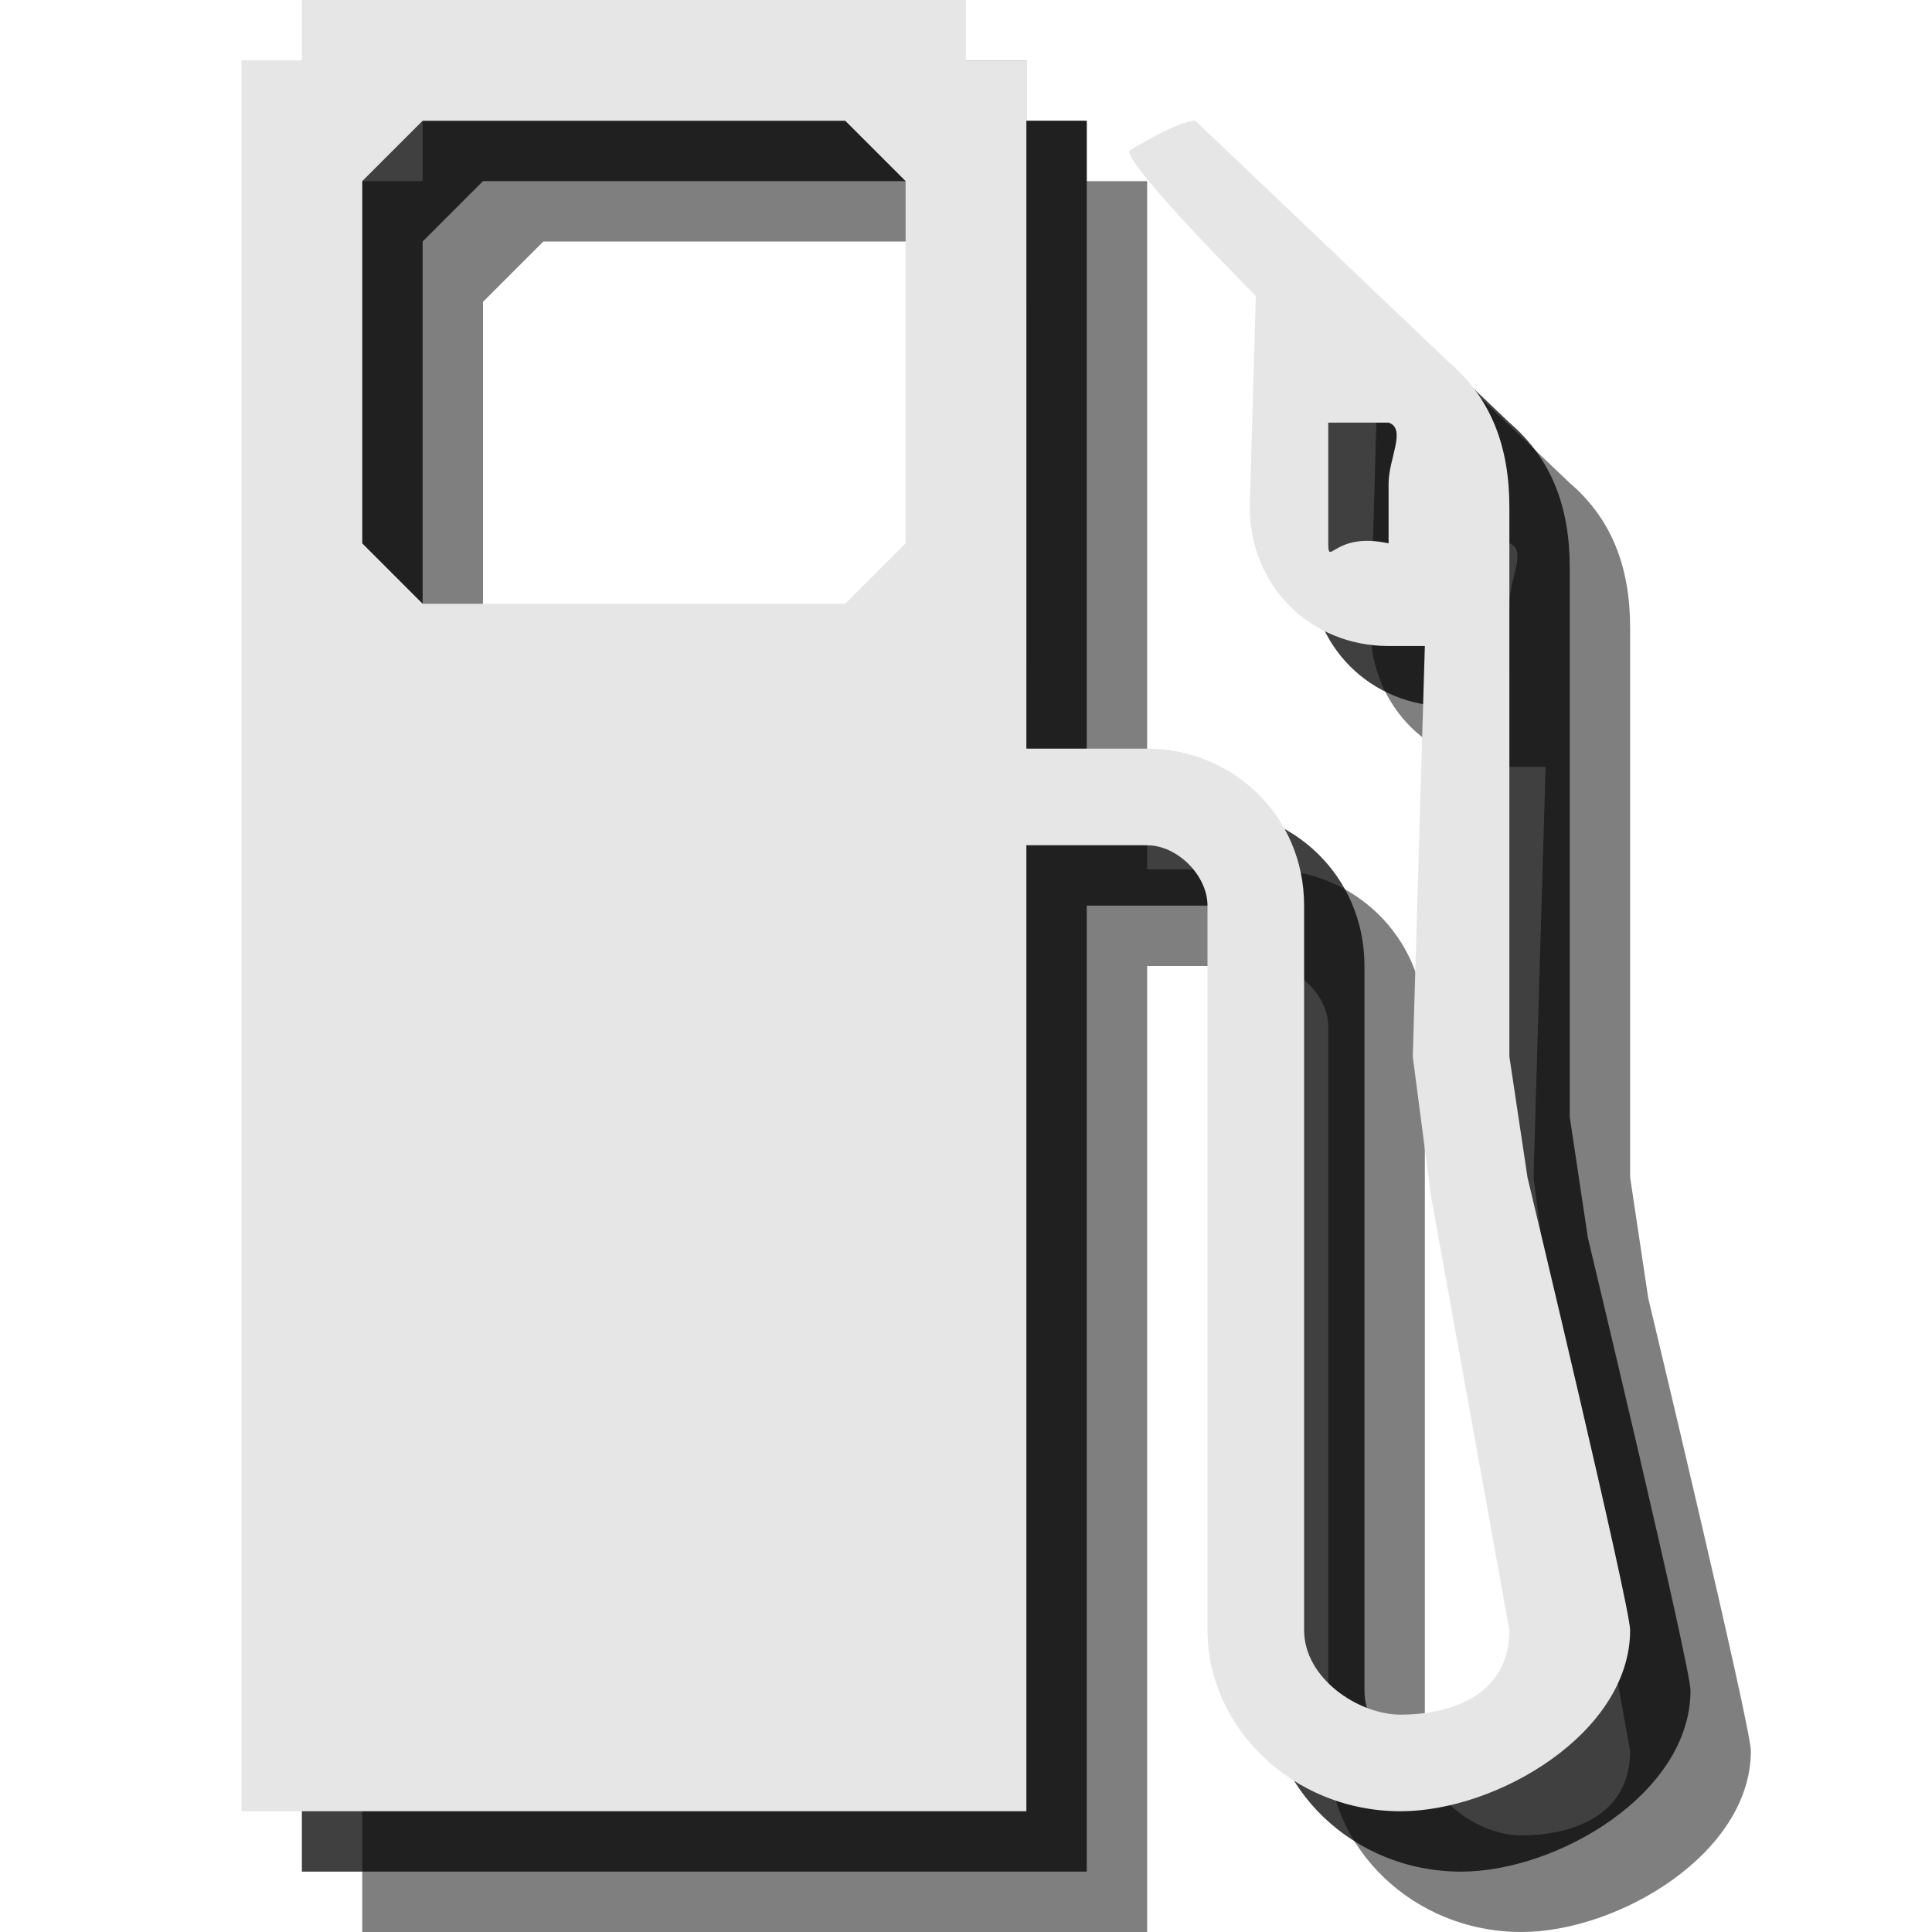 <?xml version="1.0" encoding="utf-8"?>
<!-- Generator: Adobe Illustrator 18.1.1, SVG Export Plug-In . SVG Version: 6.00 Build 0)  -->
<svg version="1.1" id="Icons" xmlns="http://www.w3.org/2000/svg" xmlns:xlink="http://www.w3.org/1999/xlink" x="0px" y="0px"
	 viewBox="0 0 32 32" enable-background="new 0 0 32 32" xml:space="preserve">
<g opacity="0.5">
	<path d="M27.3,21.5L27.3,21.5l-0.3-2v-9.1c0-1-0.3-1.8-1-2.4L21.8,4c-0.3,0-1.1,0.5-1.1,0.5c0,0.3,2.1,2.4,2.1,2.4l-0.1,3.5
		c0,1.3,1,2.3,2.3,2.3l0.6,0l-0.2,6.8l0.3,2.3L27,29c0,1.1-1,1.4-1.8,1.4c-0.7,0-1.6-0.6-1.6-1.4l0-12c0-1.5-1.2-2.6-2.6-2.6H19V3
		h-1V2h-1H8H7v1H6v1v28h13V16h2c0.5,0,1,0.5,1,1V29c0,1.6,1.4,3,3.2,3c1.6,0,3.8-1.3,3.8-3C29,28.6,27.3,21.5,27.3,21.5z M25,10
		c0,0.4,0,1,0,1c-0.9-0.2-1,0.4-1,0V9c0,0,0.8,0,1,0C25.3,9.1,25,9.6,25,10z M17,11l-1,1H9l-1-1V5l1-1h7l1,1V11z"/>
</g>
<g opacity="0.75">
	<path d="M26.3,20.5L26.3,20.5l-0.3-2V9.4c0-1-0.3-1.8-1-2.4L20.8,3c-0.3,0-1.1,0.5-1.1,0.5c0,0.3,2.1,2.4,2.1,2.4l-0.1,3.5
		c0,1.3,1,2.3,2.3,2.3l0.6,0l-0.2,6.8l0.3,2.3L26,28c0,1.1-1,1.4-1.8,1.4c-0.7,0-1.6-0.6-1.6-1.4l0-12c0-1.5-1.2-2.6-2.6-2.6H18V2
		h-1V1h-1H7H6v1H5v1v28h13V15h2c0.5,0,1,0.5,1,1V28c0,1.6,1.4,3,3.2,3c1.6,0,3.8-1.3,3.8-3C28,27.6,26.3,20.5,26.3,20.5z M24,9
		c0,0.4,0,1,0,1c-0.9-0.2-1,0.4-1,0V8c0,0,0.8,0,1,0C24.3,8.1,24,8.6,24,9z M16,10l-1,1H8l-1-1V4l1-1h7l1,1V10z"/>
</g>
<g>
	<path fill="#E6E6E6" d="M25.3,19.5L25.3,19.5l-0.3-2V8.4c0-1-0.3-1.8-1-2.4L19.8,2c-0.3,0-1.1,0.5-1.1,0.5c0,0.3,2.1,2.4,2.1,2.4
		l-0.1,3.5c0,1.3,1,2.3,2.3,2.3l0.6,0l-0.2,6.8l0.3,2.3L25,27c0,1.1-1,1.4-1.8,1.4c-0.7,0-1.6-0.6-1.6-1.4l0-12
		c0-1.5-1.2-2.6-2.6-2.6H17V1h-1V0h-1H6H5v1H4v1v28h13V14h2c0.5,0,1,0.5,1,1V27c0,1.6,1.4,3,3.2,3c1.6,0,3.8-1.3,3.8-3
		C27,26.6,25.3,19.5,25.3,19.5z M23,8c0,0.4,0,1,0,1c-0.9-0.2-1,0.4-1,0V7c0,0,0.8,0,1,0C23.3,7.1,23,7.6,23,8z M15,9l-1,1H7L6,9V3
		l1-1h7l1,1V9z"/>
</g>
</svg>
